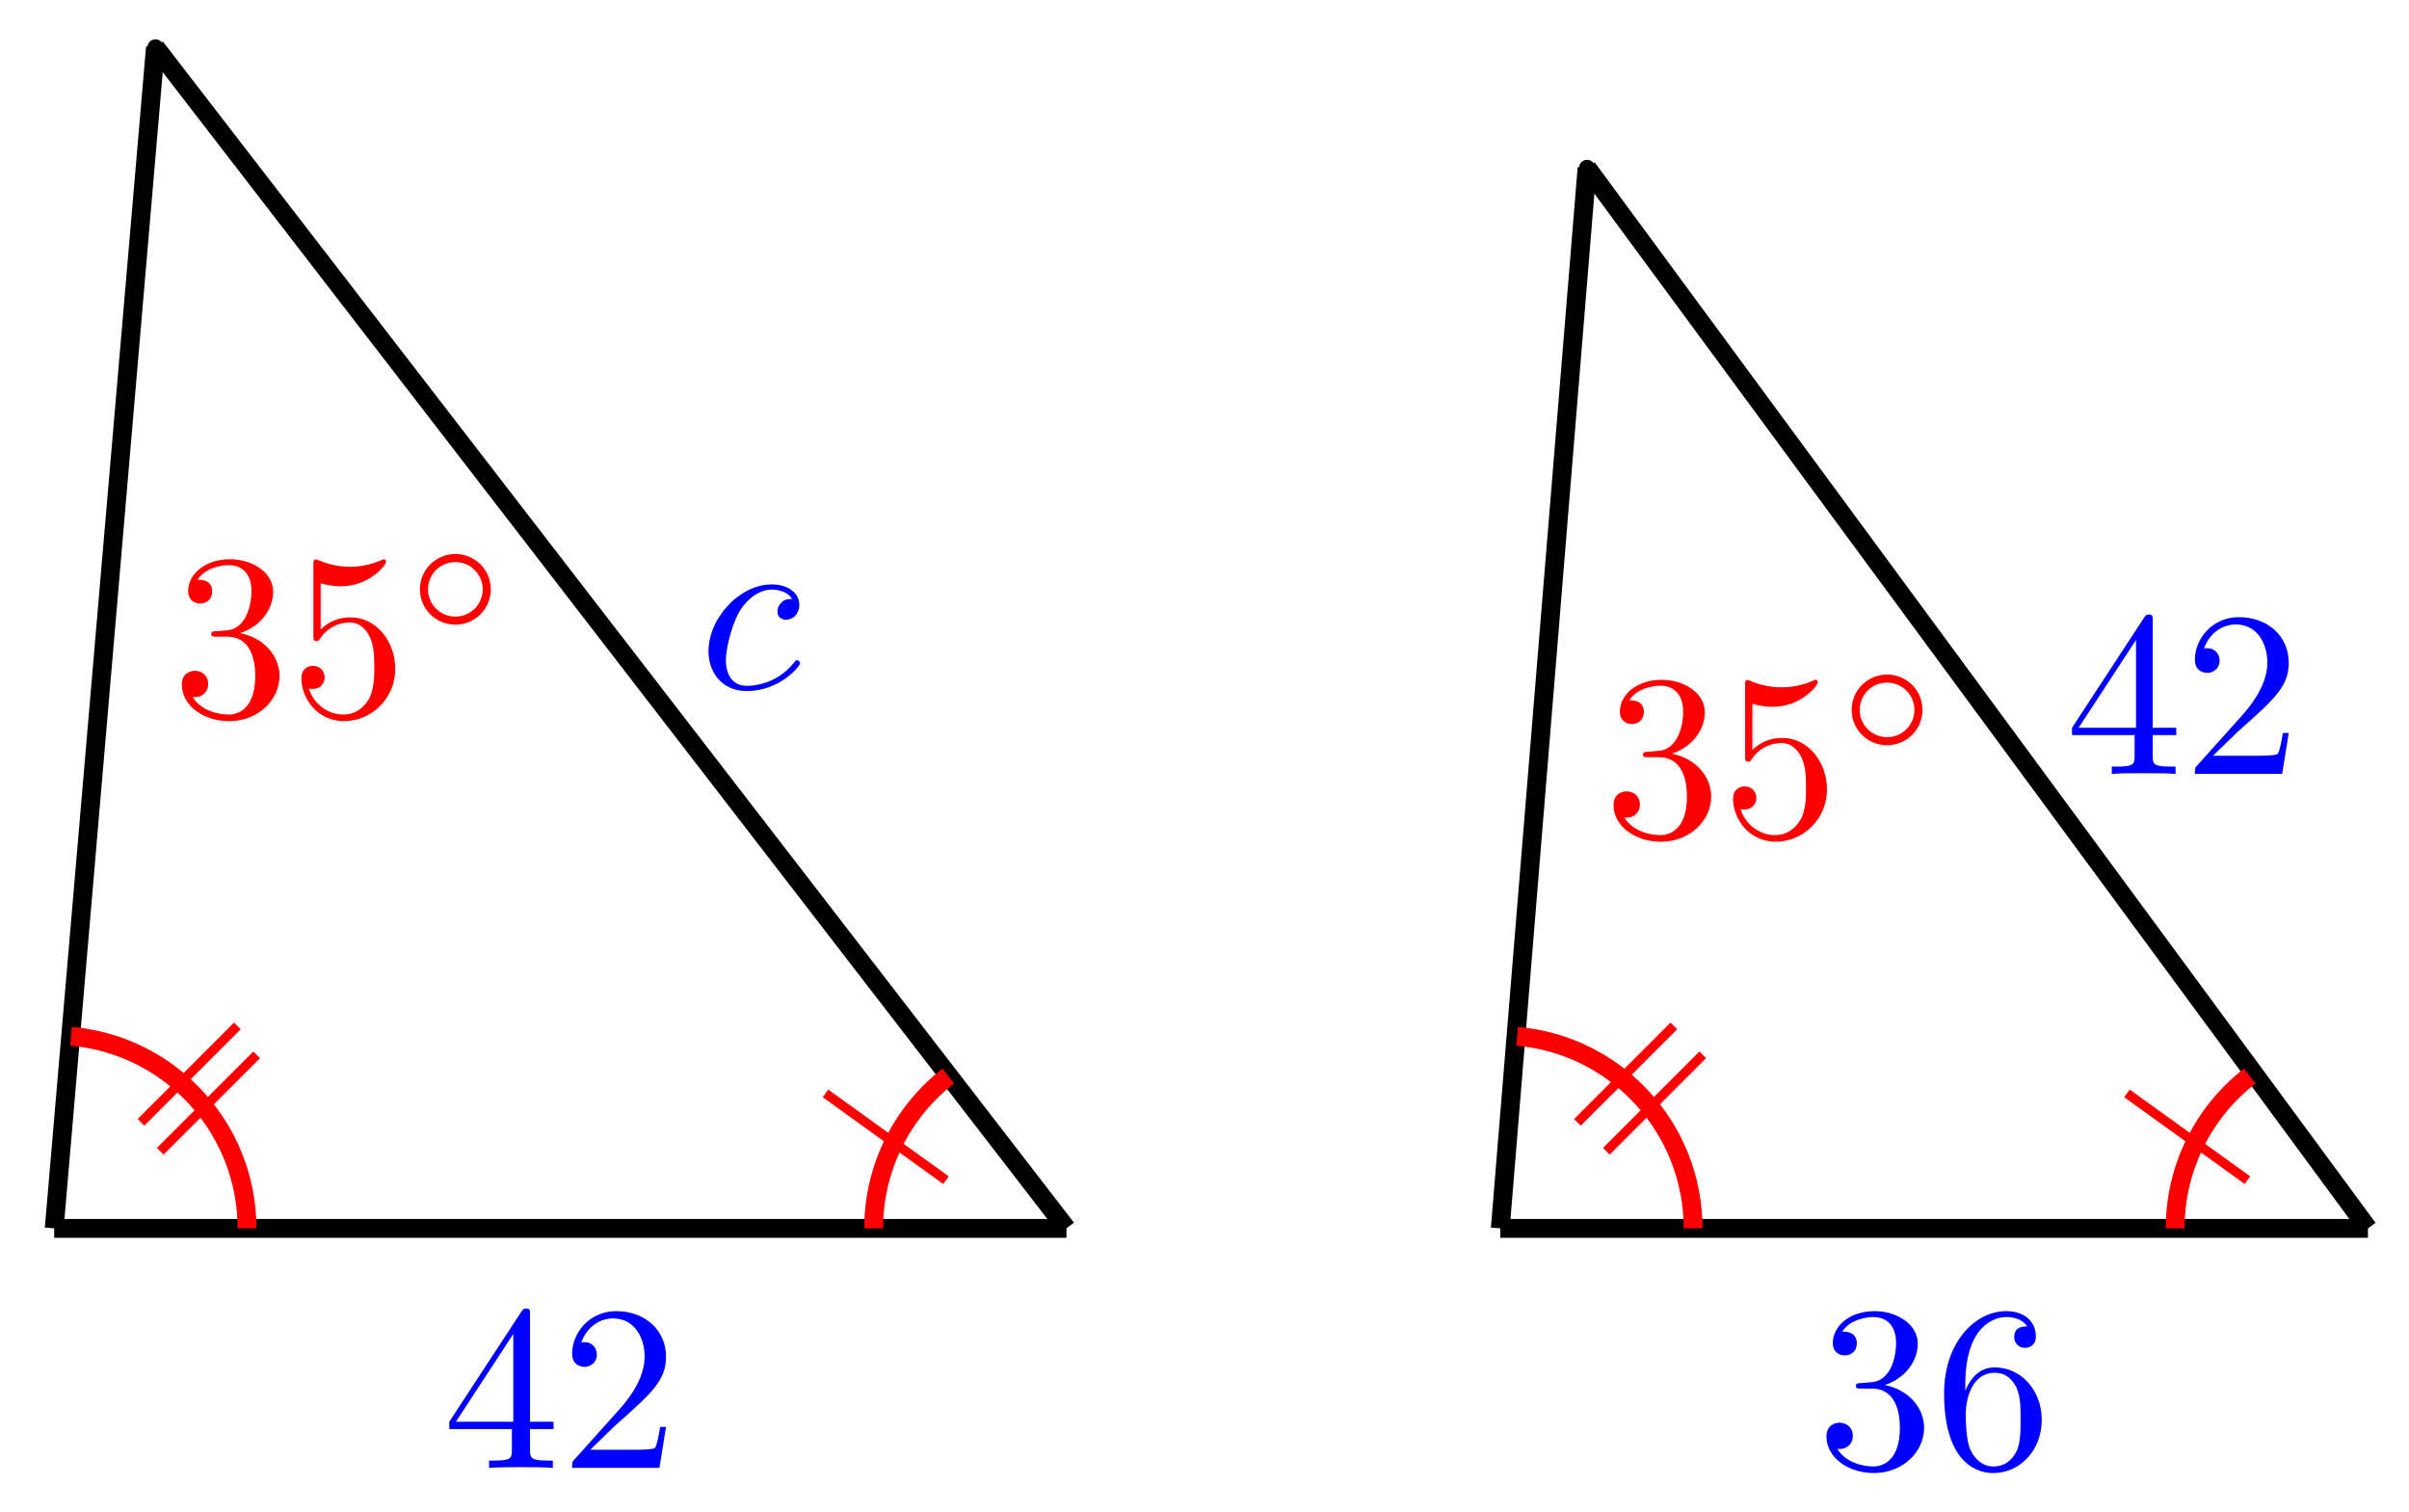 <svg xmlns="http://www.w3.org/2000/svg" xmlns:xlink="http://www.w3.org/1999/xlink" version="1.1" width="102pt" height="64pt" viewBox="0 0 102 64">
<defs>
<path id="font_1_1" d="M.396 .38C.38 .38 .366 .38 .352 .366 .336 .351 .334 .334 .334 .327 .334 .303 .352 .292 .371 .292 .4 .292 .427 .316 .427 .356 .427 .405 .38 .442 .309 .442 .174 .442 .041 .299 .041 .158 .041 .068 .099-.011 .203-.011 .346-.011 .43 .095 .43 .107 .43 .113 .424 .12 .418 .12 .413 .12 .411 .118 .405 .11 .326 .011 .217 .011 .205 .011 .142 .011 .115 .06 .115 .12 .115 .161 .135 .258 .169 .32 .2 .377 .255 .42 .31 .42 .344 .42 .382 .407 .396 .38Z"/>
<path id="font_2_3" d="M.294 .165V.078C.294 .042 .292 .031 .218 .031H.197V0C.238 .003 .29 .003 .332 .003 .374 .003 .427 .003 .468 0V.031H.447C.373 .031 .371 .042 .371 .078V.165H.471V.196H.371V.651C.371 .671 .371 .677 .355 .677 .346 .677 .343 .677 .335 .665L.028 .196V.165H.294M.3 .196H.056L.3 .569V.196Z"/>
<path id="font_2_1" d="M.127 .077 .233 .18C.389 .318 .449 .372 .449 .472 .449 .586 .359 .666 .237 .666 .124 .666 .05 .574 .05 .485 .05 .429 .1 .429 .103 .429 .12 .429 .155 .441 .155 .482 .155 .508 .137 .534 .102 .534 .094 .534 .092 .534 .089 .533 .112 .598 .166 .635 .224 .635 .315 .635 .358 .554 .358 .472 .358 .392 .308 .313 .253 .251L.061 .037C.05 .026 .05 .024 .05 0H.421L.449 .174H.424C.419 .144 .412 .1 .402 .085 .395 .077 .329 .077 .307 .077H.127Z"/>
<path id="font_2_2" d="M.29 .352C.372 .379 .43 .449 .43 .528 .43 .61 .342 .666 .246 .666 .145 .666 .069 .606 .069 .53 .069 .497 .091 .478 .12 .478 .151 .478 .171 .5 .171 .529 .171 .579 .124 .579 .109 .579 .14 .628 .206 .641 .242 .641 .283 .641 .338 .619 .338 .529 .338 .517 .336 .459 .31 .415 .28 .367 .246 .364 .221 .363 .213 .362 .189 .36 .182 .36 .174 .359 .167 .358 .167 .348 .167 .337 .174 .337 .191 .337H.235C.317 .337 .354 .269 .354 .17 .354 .034 .285 .006 .241 .006 .198 .006 .123 .022 .088 .081 .123 .076 .154 .098 .154 .136 .154 .172 .127 .192 .098 .192 .074 .192 .042 .178 .042 .134 .042 .043 .135-.022 .244-.022 .366-.022 .457 .068 .457 .17 .457 .253 .394 .331 .29 .352Z"/>
<path id="font_2_4" d="M.449 .2C.449 .319 .367 .419 .259 .419 .211 .419 .168 .403 .132 .368V.564C.152 .558 .185 .551 .217 .551 .34 .551 .41 .642 .41 .655 .41 .661 .407 .666 .4 .666 .399 .666 .397 .666 .392 .663 .372 .654 .323 .634 .256 .634 .216 .634 .17 .641 .123 .662 .115 .665 .113 .665 .111 .665 .101 .665 .101 .657 .101 .641V.344C.101 .326 .101 .318 .115 .318 .122 .318 .124 .321 .128 .327 .139 .343 .176 .397 .257 .397 .309 .397 .334 .351 .342 .333 .358 .296 .36 .257 .36 .207 .36 .172 .36 .112 .336 .07 .312 .031 .275 .006 .229 .006 .156 .006 .099 .058 .082 .117 .085 .116 .088 .115 .099 .115 .132 .115 .149 .14 .149 .164 .149 .188 .132 .213 .099 .213 .085 .213 .05 .206 .05 .16 .05 .074 .119-.022 .231-.022 .347-.022 .449 .073 .449 .2Z"/>
<path id="font_3_1" d="M.507 .25C.507 .371 .41 .465 .292 .465 .172 .465 .077 .368 .077 .251 .077 .13 .174 .036 .292 .036 .412 .036 .507 .133 .507 .25M.292 .085C.198 .085 .126 .161 .126 .25 .126 .343 .2 .416 .292 .416 .386 .416 .458 .34 .458 .251 .458 .158 .384 .085 .292 .085Z"/>
<path id="font_2_5" d="M.132 .328V.352C.132 .605 .256 .641 .307 .641 .331 .641 .373 .635 .395 .601 .38 .601 .34 .601 .34 .556 .34 .525 .364 .51 .386 .51 .402 .51 .432 .519 .432 .558 .432 .618 .388 .666 .305 .666 .177 .666 .042 .537 .042 .316 .042 .049 .158-.022 .251-.022 .362-.022 .457 .072 .457 .204 .457 .331 .368 .427 .257 .427 .189 .427 .152 .376 .132 .328M.251 .006C.188 .006 .158 .066 .152 .081 .134 .128 .134 .208 .134 .226 .134 .304 .166 .404 .256 .404 .272 .404 .318 .404 .349 .342 .367 .305 .367 .254 .367 .205 .367 .157 .367 .107 .35 .071 .32 .011 .274 .006 .251 .006Z"/>
</defs>
<path transform="matrix(1,0,0,-1,2.295,52.007)" stroke-width=".797" stroke-linecap="butt" stroke-miterlimit="10" stroke-linejoin="miter" fill="none" stroke="#000000" d="M0 0 4.286 50.004"/>
<path transform="matrix(1,0,0,-1,2.295,52.007)" stroke-width=".797" stroke-linecap="butt" stroke-miterlimit="10" stroke-linejoin="miter" fill="none" stroke="#000000" d="M4.286 50.004 42.861 0"/>
<use data-text="c" xlink:href="#font_1_1" transform="matrix(9.963,0,0,-9.964,29.589,29.147)" fill="#0000ff"/>
<path transform="matrix(1,0,0,-1,2.295,52.007)" stroke-width=".797" stroke-linecap="butt" stroke-miterlimit="10" stroke-linejoin="miter" fill="none" stroke="#000000" d="M0 0H42.861"/>
<use data-text="4" xlink:href="#font_2_3" transform="matrix(9.963,0,0,-9.964,18.745,62.147)" fill="#0000ff"/>
<use data-text="2" xlink:href="#font_2_1" transform="matrix(9.963,0,0,-9.964,23.727,62.147)" fill="#0000ff"/>
<path transform="matrix(1,0,0,-1,2.295,52.007)" stroke-width=".797" stroke-linecap="butt" stroke-miterlimit="10" stroke-linejoin="miter" fill="none" stroke="#ff0000" d="M8.164 0C8.164 4.232 4.928 7.764 .712 8.133"/>
<path transform="matrix(1,0,0,-1,2.295,52.007)" d="M4.43 50.004C4.43 50.083 4.365 50.147 4.286 50.147 4.207 50.147 4.143 50.083 4.143 50.004 4.143 49.925 4.207 49.86 4.286 49.86 4.365 49.86 4.43 49.925 4.43 50.004ZM4.286 50.004"/>
<path transform="matrix(1,0,0,-1,2.295,52.007)" stroke-width=".399" stroke-linecap="butt" stroke-miterlimit="10" stroke-linejoin="miter" fill="none" stroke="#000000" d="M4.43 50.004C4.43 50.083 4.365 50.147 4.286 50.147 4.207 50.147 4.143 50.083 4.143 50.004 4.143 49.925 4.207 49.86 4.286 49.86 4.365 49.86 4.43 49.925 4.43 50.004ZM4.286 50.004"/>
<use data-text="3" xlink:href="#font_2_2" transform="matrix(9.963,0,0,-9.964,7.28,30.313)" fill="#ff0000"/>
<use data-text="5" xlink:href="#font_2_4" transform="matrix(9.963,0,0,-9.964,12.262,30.313)" fill="#ff0000"/>
<use data-text="&#x25e6;" xlink:href="#font_3_1" transform="matrix(6.974,0,0,-6.974,17.244,26.698)" fill="#ff0000"/>
<path transform="matrix(1,0,0,-1,2.295,52.007)" stroke-width=".399" stroke-linecap="butt" stroke-miterlimit="10" stroke-linejoin="miter" fill="none" stroke="#ff0000" d="M3.674 4.49 7.755 8.572"/>
<path transform="matrix(1,0,0,-1,2.295,52.007)" stroke-width=".399" stroke-linecap="butt" stroke-miterlimit="10" stroke-linejoin="miter" fill="none" stroke="#ff0000" d="M4.49 3.266 8.572 7.348"/>
<path transform="matrix(1,0,0,-1,2.295,52.007)" stroke-width=".797" stroke-linecap="butt" stroke-miterlimit="10" stroke-linejoin="miter" fill="none" stroke="#ff0000" d="M34.696 0C34.696 2.523 35.864 4.904 37.857 6.45"/>
<path transform="matrix(1,0,0,-1,2.295,52.007)" stroke-width=".399" stroke-linecap="butt" stroke-miterlimit="10" stroke-linejoin="miter" fill="none" stroke="#ff0000" d="M37.758 2.041 32.656 5.715"/>
<path transform="matrix(1,0,0,-1,2.295,52.007)" stroke-width=".797" stroke-linecap="butt" stroke-miterlimit="10" stroke-linejoin="miter" fill="none" stroke="#000000" d="M61.229 0 64.903 44.901"/>
<path transform="matrix(1,0,0,-1,2.295,52.007)" stroke-width=".797" stroke-linecap="butt" stroke-miterlimit="10" stroke-linejoin="miter" fill="none" stroke="#000000" d="M64.903 44.901 97.967 0"/>
<use data-text="4" xlink:href="#font_2_3" transform="matrix(9.963,0,0,-9.964,87.453,32.765)" fill="#0000ff"/>
<use data-text="2" xlink:href="#font_2_1" transform="matrix(9.963,0,0,-9.964,92.435,32.765)" fill="#0000ff"/>
<path transform="matrix(1,0,0,-1,2.295,52.007)" stroke-width=".797" stroke-linecap="butt" stroke-miterlimit="10" stroke-linejoin="miter" fill="none" stroke="#000000" d="M61.229 0H97.967"/>
<use data-text="3" xlink:href="#font_2_2" transform="matrix(9.963,0,0,-9.964,76.916,62.147)" fill="#0000ff"/>
<use data-text="6" xlink:href="#font_2_5" transform="matrix(9.963,0,0,-9.964,81.897,62.147)" fill="#0000ff"/>
<path transform="matrix(1,0,0,-1,2.295,52.007)" stroke-width=".797" stroke-linecap="butt" stroke-miterlimit="10" stroke-linejoin="miter" fill="none" stroke="#ff0000" d="M69.393 0C69.393 4.232 66.157 7.764 61.941 8.133"/>
<path transform="matrix(1,0,0,-1,2.295,52.007)" d="M65.046 44.901C65.046 44.981 64.982 45.045 64.903 45.045 64.824 45.045 64.759 44.981 64.759 44.901 64.759 44.822 64.824 44.758 64.903 44.758 64.982 44.758 65.046 44.822 65.046 44.901ZM64.903 44.901"/>
<path transform="matrix(1,0,0,-1,2.295,52.007)" stroke-width=".399" stroke-linecap="butt" stroke-miterlimit="10" stroke-linejoin="miter" fill="none" stroke="#000000" d="M65.046 44.901C65.046 44.981 64.982 45.045 64.903 45.045 64.824 45.045 64.759 44.981 64.759 44.901 64.759 44.822 64.824 44.758 64.903 44.758 64.982 44.758 65.046 44.822 65.046 44.901ZM64.903 44.901"/>
<use data-text="3" xlink:href="#font_2_2" transform="matrix(9.963,0,0,-9.964,67.9,35.417)" fill="#ff0000"/>
<use data-text="5" xlink:href="#font_2_4" transform="matrix(9.963,0,0,-9.964,72.882,35.417)" fill="#ff0000"/>
<use data-text="&#x25e6;" xlink:href="#font_3_1" transform="matrix(6.974,0,0,-6.974,77.864,31.802)" fill="#ff0000"/>
<path transform="matrix(1,0,0,-1,2.295,52.007)" stroke-width=".399" stroke-linecap="butt" stroke-miterlimit="10" stroke-linejoin="miter" fill="none" stroke="#ff0000" d="M64.495 4.49 68.577 8.572"/>
<path transform="matrix(1,0,0,-1,2.295,52.007)" stroke-width=".399" stroke-linecap="butt" stroke-miterlimit="10" stroke-linejoin="miter" fill="none" stroke="#ff0000" d="M65.719 3.266 69.801 7.348"/>
<path transform="matrix(1,0,0,-1,2.295,52.007)" stroke-width=".797" stroke-linecap="butt" stroke-miterlimit="10" stroke-linejoin="miter" fill="none" stroke="#ff0000" d="M89.803 0C89.803 2.523 90.97 4.904 92.963 6.45"/>
<path transform="matrix(1,0,0,-1,2.295,52.007)" stroke-width=".399" stroke-linecap="butt" stroke-miterlimit="10" stroke-linejoin="miter" fill="none" stroke="#ff0000" d="M92.864 2.041 87.762 5.715"/>
</svg>
